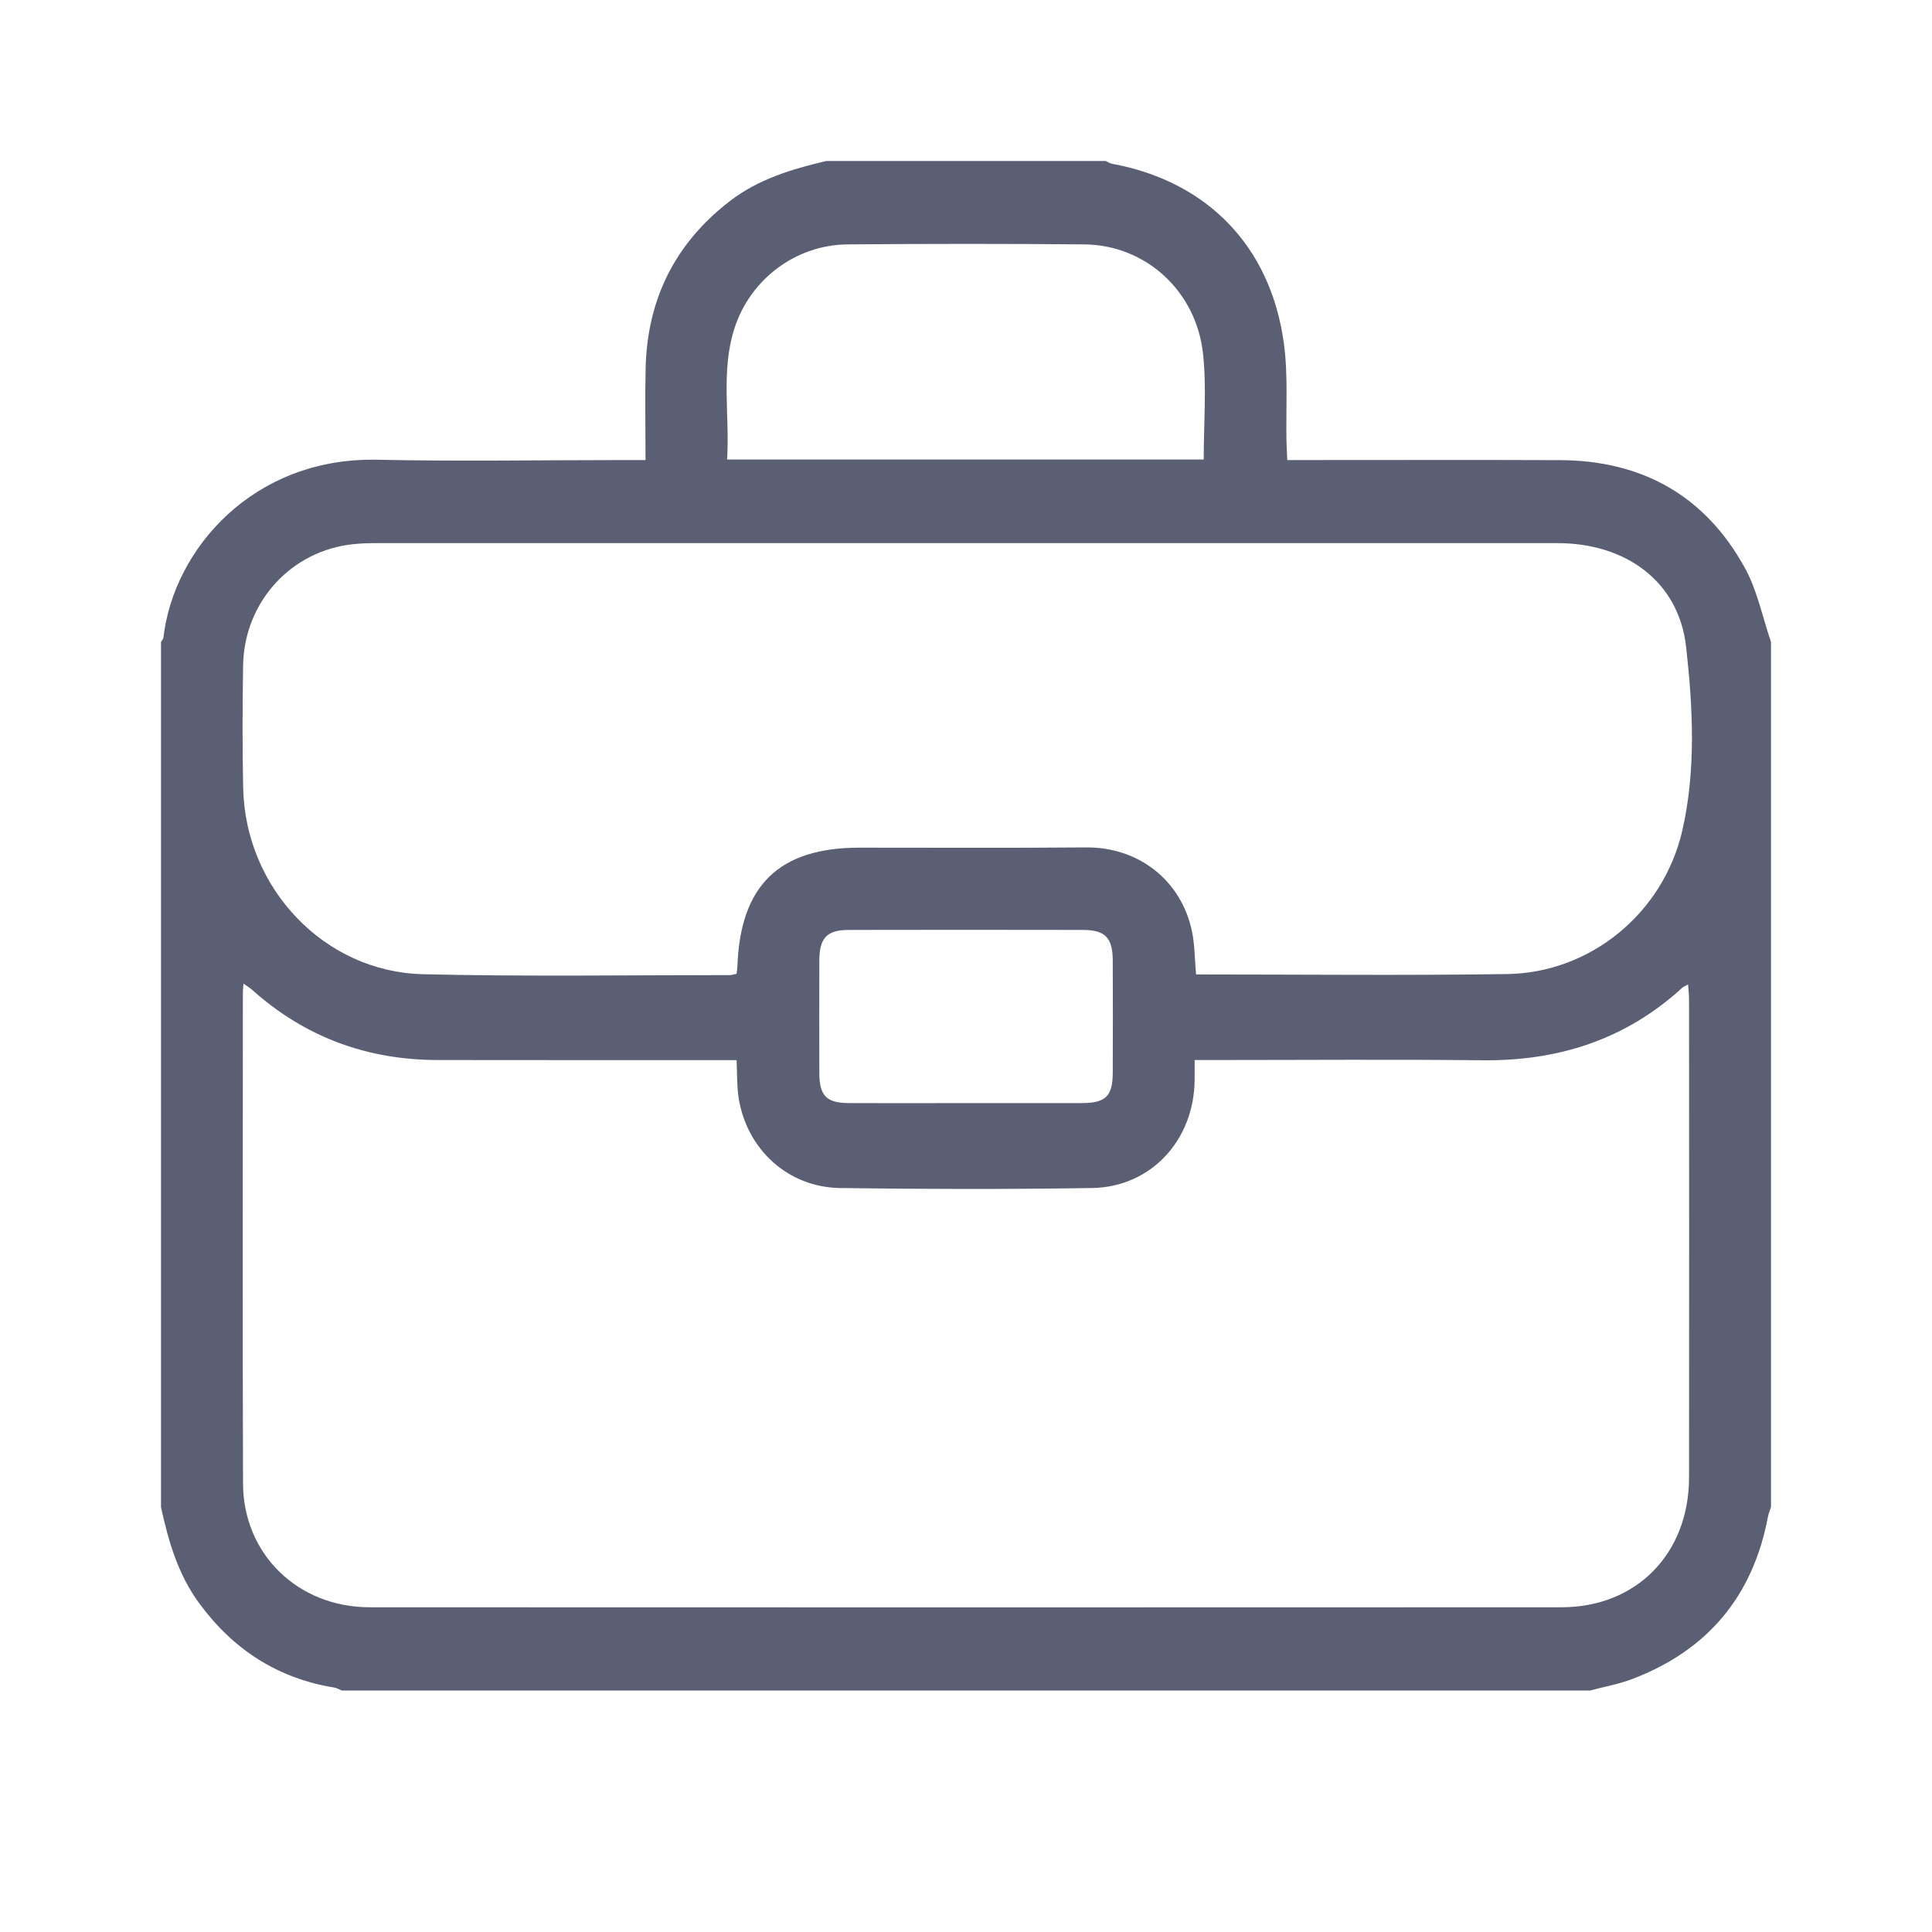 <svg width="24" height="24" viewBox="0 0 24 24" fill="none" xmlns="http://www.w3.org/2000/svg">
<g clip-path="url(#clip0_349_1807)">
<path d="M2 18.722C2 15.14 2 11.557 2 7.975C2.01 7.957 2.028 7.939 2.03 7.921C2.157 6.815 3.152 5.68 4.683 5.711C5.706 5.733 6.728 5.715 7.751 5.715C7.833 5.715 7.915 5.715 8.019 5.715C8.019 5.32 8.012 4.949 8.02 4.579C8.039 3.717 8.386 3.023 9.065 2.499C9.422 2.224 9.837 2.101 10.263 2C11.421 2 12.579 2 13.737 2C13.762 2.012 13.786 2.029 13.812 2.034C14.992 2.25 15.782 3.054 15.948 4.26C16.003 4.66 15.973 5.073 15.981 5.48C15.983 5.555 15.988 5.63 15.991 5.715C16.101 5.715 16.186 5.715 16.27 5.715C17.306 5.715 18.343 5.712 19.38 5.716C20.394 5.72 21.18 6.153 21.676 7.056C21.83 7.336 21.895 7.667 22 7.975V18.721C21.987 18.761 21.97 18.801 21.962 18.842C21.775 19.835 21.207 20.503 20.278 20.857C20.109 20.921 19.929 20.953 19.754 21H4.246C4.214 20.987 4.183 20.968 4.15 20.963C3.449 20.849 2.897 20.491 2.475 19.917C2.213 19.561 2.092 19.147 2 18.722ZM14.84 13.169C14.84 13.269 14.841 13.346 14.84 13.423C14.83 14.167 14.297 14.746 13.567 14.758C12.523 14.774 11.477 14.773 10.432 14.758C9.787 14.748 9.274 14.275 9.175 13.635C9.153 13.489 9.158 13.338 9.15 13.169C9.056 13.169 8.973 13.169 8.89 13.169C7.739 13.169 6.589 13.17 5.438 13.168C4.564 13.167 3.791 12.886 3.132 12.296C3.103 12.27 3.069 12.251 3.025 12.219C3.021 12.271 3.017 12.299 3.017 12.327C3.017 14.361 3.012 16.395 3.019 18.429C3.022 19.308 3.703 19.966 4.592 19.966C9.527 19.968 14.462 19.968 19.398 19.966C20.328 19.966 20.981 19.3 20.982 18.353C20.984 16.376 20.983 14.399 20.982 12.422C20.982 12.362 20.975 12.302 20.97 12.229C20.933 12.25 20.914 12.256 20.899 12.269C20.192 12.917 19.355 13.182 18.412 13.171C17.304 13.159 16.195 13.168 15.087 13.168H14.839L14.84 13.169ZM14.857 12.105C16.155 12.105 17.439 12.119 18.723 12.1C19.757 12.085 20.662 11.344 20.898 10.318C21.07 9.566 21.03 8.789 20.945 8.032C20.854 7.228 20.202 6.747 19.348 6.747C14.449 6.747 9.55 6.747 4.65 6.747C4.566 6.747 4.481 6.751 4.397 6.759C3.621 6.835 3.032 7.476 3.02 8.268C3.012 8.777 3.01 9.285 3.021 9.793C3.049 11.037 4.03 12.073 5.253 12.102C6.523 12.133 7.794 12.113 9.065 12.113C9.091 12.113 9.117 12.104 9.15 12.097C9.154 12.062 9.159 12.035 9.16 12.008C9.195 10.999 9.677 10.53 10.676 10.53C11.615 10.53 12.554 10.535 13.493 10.527C14.139 10.521 14.675 10.932 14.808 11.573C14.842 11.739 14.841 11.912 14.858 12.105H14.857ZM14.953 5.708C14.953 5.256 14.99 4.824 14.945 4.4C14.863 3.616 14.232 3.044 13.473 3.036C12.491 3.027 11.509 3.028 10.527 3.036C9.886 3.042 9.316 3.469 9.121 4.087C8.953 4.617 9.067 5.162 9.032 5.708H14.953H14.953ZM12.002 13.703C12.481 13.703 12.961 13.704 13.44 13.703C13.736 13.702 13.822 13.617 13.823 13.325C13.825 12.861 13.825 12.395 13.823 11.931C13.822 11.652 13.73 11.553 13.458 11.552C12.485 11.55 11.513 11.55 10.54 11.552C10.27 11.553 10.179 11.653 10.178 11.934C10.177 12.399 10.177 12.864 10.178 13.329C10.179 13.612 10.266 13.701 10.543 13.703C11.03 13.705 11.516 13.703 12.002 13.703H12.002Z" fill="#5A5F73"/>
</g>
<defs>
<clipPath id="clip0_349_1807">
<rect width="20" height="19" fill="white" transform="translate(2 2)"/>
</clipPath>
</defs>
</svg>
